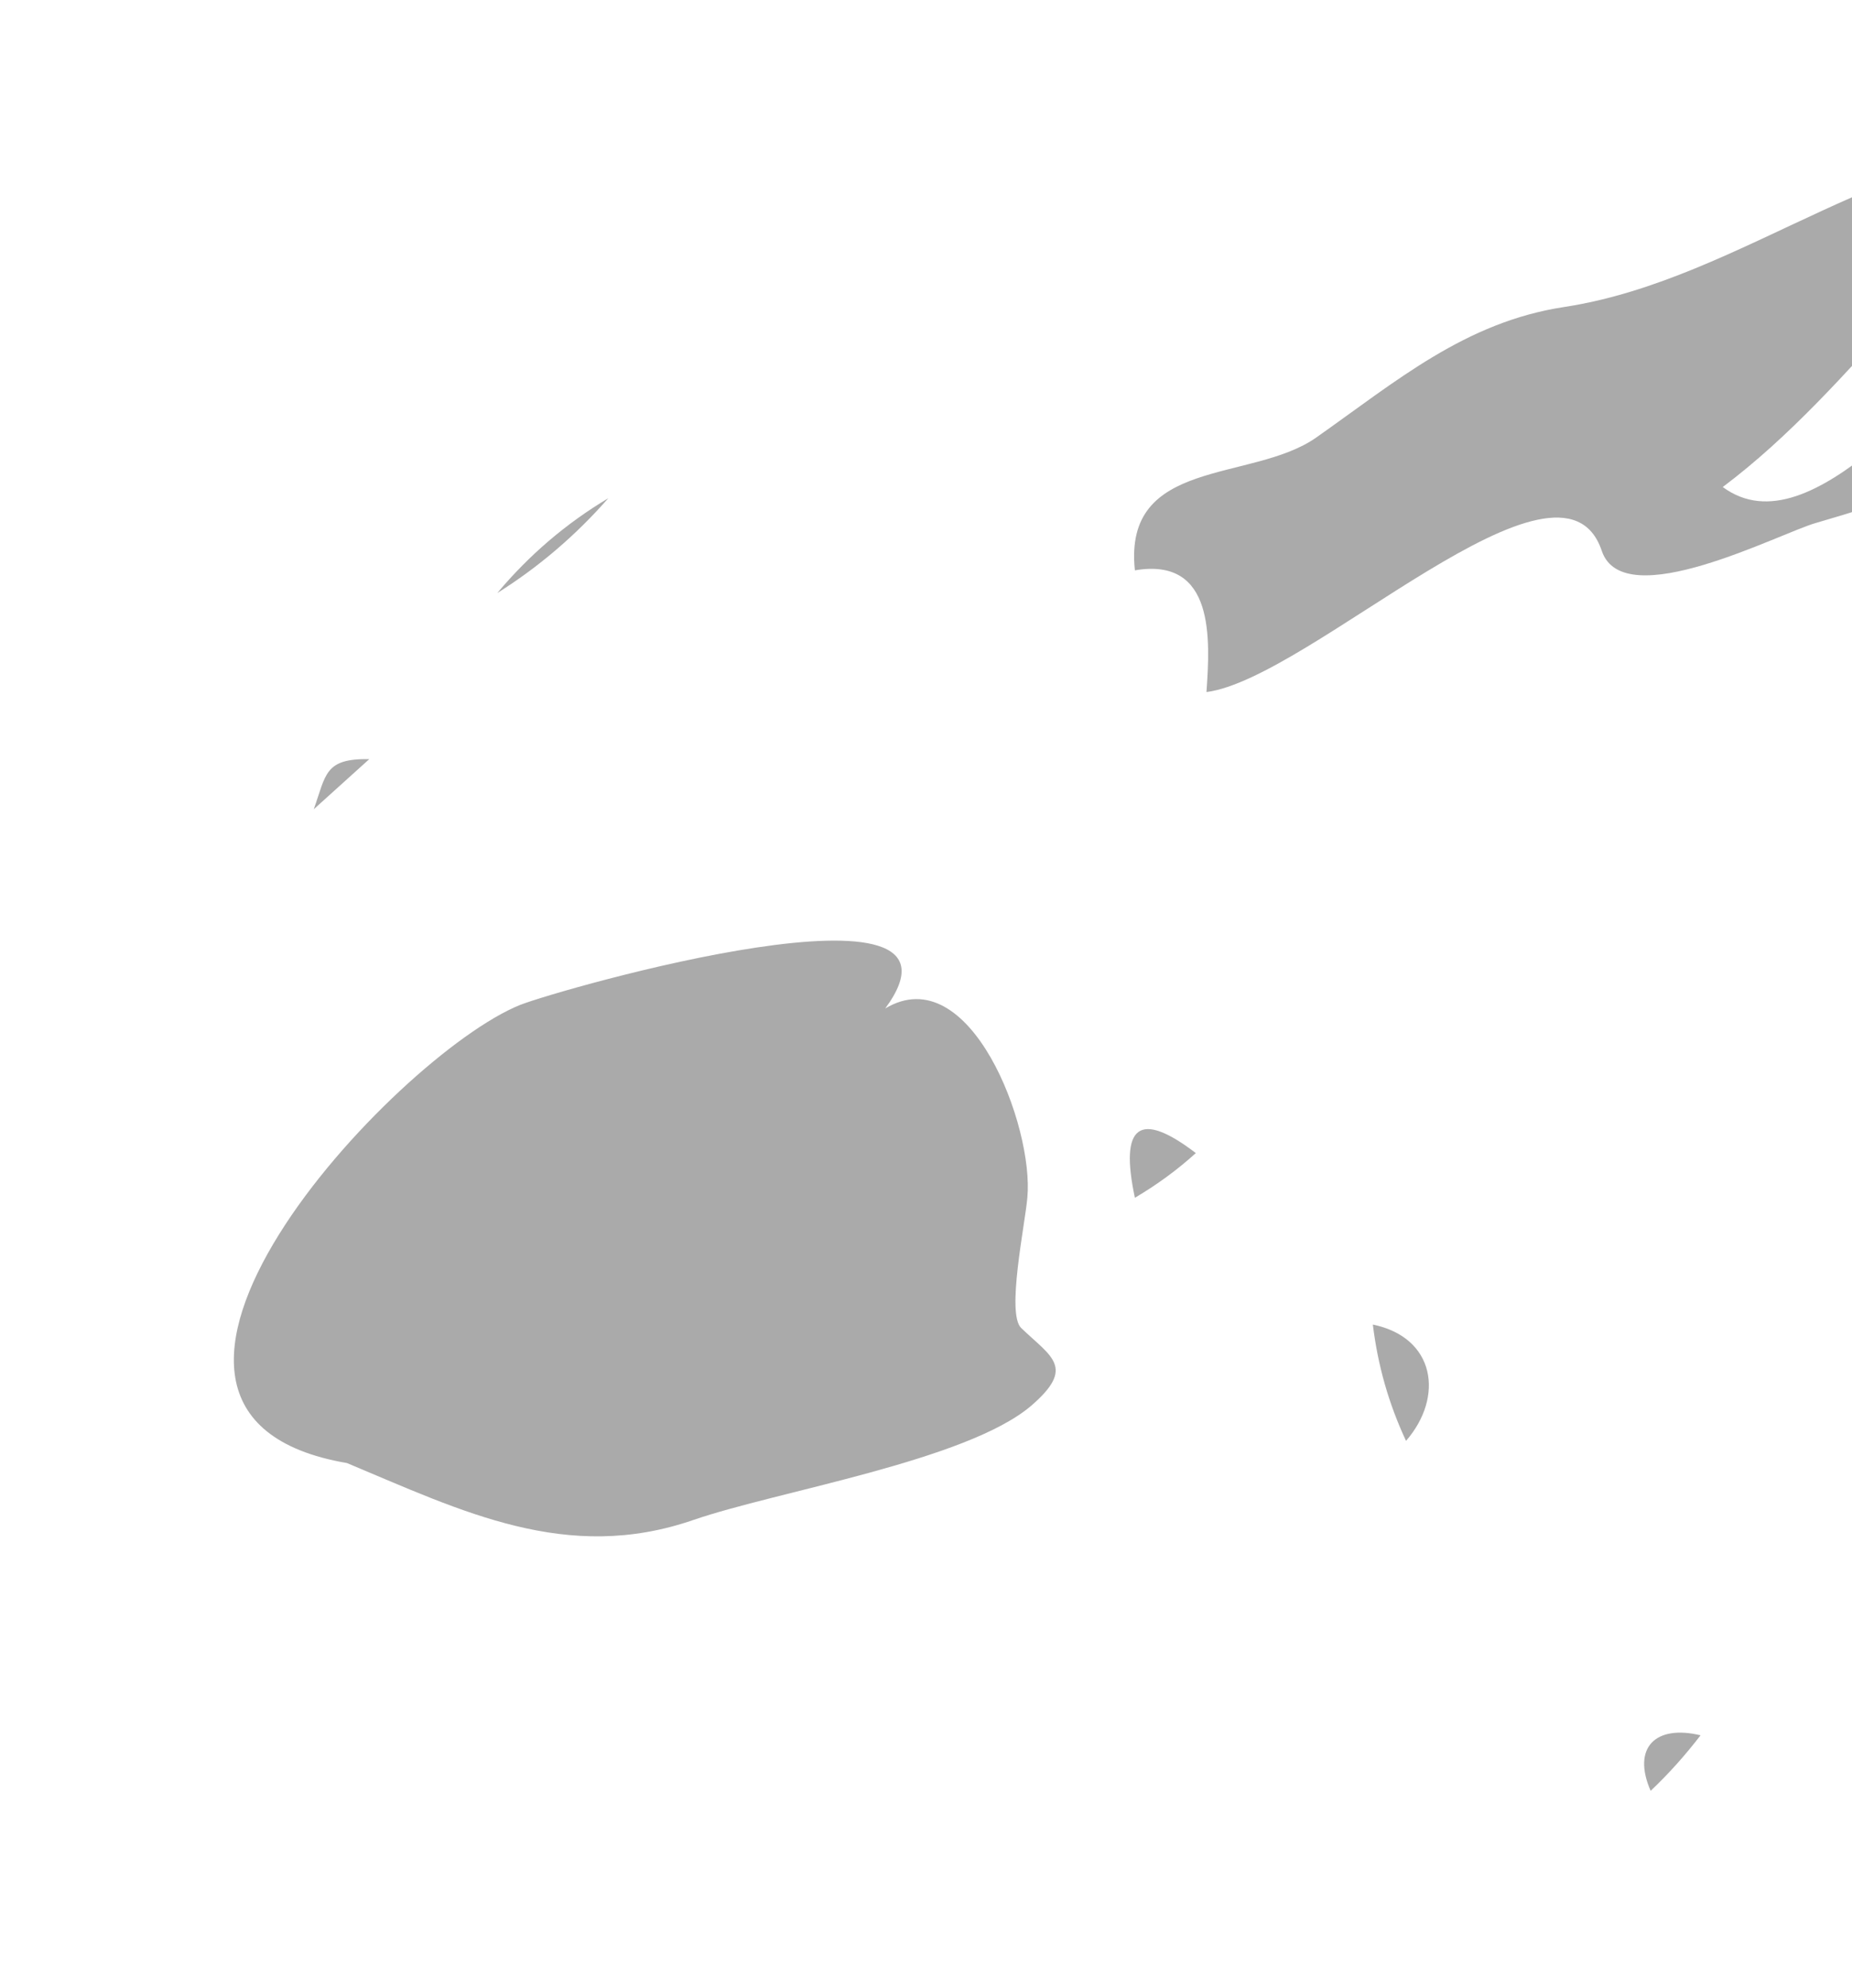 <?xml version="1.0" encoding="UTF-8" standalone="no"?>
<!-- Created with Inkscape (http://www.inkscape.org/) -->

<svg
   xmlns:dc="http://purl.org/dc/elements/1.1/"
   xmlns:cc="http://creativecommons.org/ns#"
   xmlns:rdf="http://www.w3.org/1999/02/22-rdf-syntax-ns#"
   xmlns:svg="http://www.w3.org/2000/svg"
   xmlns="http://www.w3.org/2000/svg"
   xmlns:sodipodi="http://sodipodi.sourceforge.net/DTD/sodipodi-0.dtd"
   xmlns:inkscape="http://www.inkscape.org/namespaces/inkscape"
   width="2.811mm"
   height="3.017mm"
   viewBox="0 0 2.811 3.017"
   version="1.1"
   id="svg7070"
   inkscape:version="0.92.4 (5da689c313, 2019-01-14)"
   sodipodi:docname="fiji.svg">
  <defs
     id="defs7064" />
  <sodipodi:namedview
     id="base"
     pagecolor="#ffffff"
     bordercolor="#666666"
     borderopacity="1.0"
     inkscape:pageopacity="0.0"
     inkscape:pageshadow="2"
     inkscape:zoom="5.6"
     inkscape:cx="-0.84730571"
     inkscape:cy="11.665635"
     inkscape:document-units="mm"
     inkscape:current-layer="layer1"
     showgrid="false"
     inkscape:window-width="958"
     inkscape:window-height="1008"
     inkscape:window-x="-7"
     inkscape:window-y="0"
     inkscape:window-maximized="0" />
  <g
     inkscape:label="Layer 1"
     inkscape:groupmode="layer"
     id="layer1"
     transform="translate(-182.019,-25.682)">
    <g
       transform="matrix(0.265,0,0,0.265,-43.466,-111.897)"
       id="fj">
      <path
         style="fill:#aaaaaa"
         inkscape:connector-curvature="0"
         id="path5538"
         d="m 852.684,523.8 c 0.106,-0.096 0.212,-0.191 0.318,-0.287 -0.257,-0.004 -0.247,0.088 -0.318,0.287 z" />
      <path
         style="fill:#aaaaaa"
         inkscape:connector-curvature="0"
         id="path5544"
         d="m 853.735,522.562 c 0.239,-0.15 0.451,-0.332 0.636,-0.543 -0.243,0.145 -0.454,0.326 -0.636,0.543 z" />
      <path
         style="fill:#aaaaaa"
         inkscape:connector-curvature="0"
         id="path5536"
         d="m 852.874,527.544 c 0.662,0.277 1.26,0.576 1.984,0.326 0.482,-0.166 1.564,-0.338 1.935,-0.654 0.256,-0.221 0.116,-0.279 -0.057,-0.445 -0.086,-0.082 0.021,-0.588 0.035,-0.746 0.039,-0.408 -0.329,-1.375 -0.814,-1.084 0.6,-0.814 -1.863,-0.111 -2.092,-0.02 -0.714,0.287 -2.636,2.342 -0.991,2.623 z" />
      <path
         style="fill:#aaaaaa"
         inkscape:connector-curvature="0"
         id="path5542"
         d="m 853.826,531.388 c 0.213,-0.148 0.42,-0.307 0.619,-0.473 0.202,-0.162 0.512,0.096 0.749,-0.035 -0.155,-0.738 -1.544,0.049 -1.686,0.477 0.107,0.01 0.212,0.021 0.318,0.031 z" />
      <path
         style="fill:#aaaaaa"
         inkscape:connector-curvature="0"
         id="path5546"
         d="m 857.387,526.025 c 0.125,-0.074 0.241,-0.158 0.349,-0.256 -0.322,-0.246 -0.438,-0.162 -0.349,0.256 z" />
      <path
         style="fill:#aaaaaa"
         inkscape:connector-curvature="0"
         id="path5548"
         d="m 862.85,519.988 c -1.116,-0.059 -1.963,0.777 -3.004,0.936 -0.567,0.086 -0.963,0.426 -1.421,0.748 -0.368,0.258 -1.107,0.111 -1.038,0.76 0.459,-0.078 0.431,0.395 0.41,0.697 0.594,-0.076 2.03,-1.504 2.264,-0.809 0.124,0.371 1.021,-0.102 1.229,-0.16 0.74,-0.215 0.862,-0.291 1.114,-1.064 -0.413,0.184 -1.132,1.24 -1.65,0.859 0.771,-0.579 1.272,-1.452 2.096,-1.967 z" />
      <path
         style="fill:#aaaaaa"
         inkscape:connector-curvature="0"
         id="path5550"
         d="m 858.94,527.417 c 0.219,-0.252 0.168,-0.592 -0.19,-0.666 0.028,0.233 0.091,0.454 0.19,0.666 z" />
      <path
         style="fill:#aaaaaa"
         inkscape:connector-curvature="0"
         id="path5552"
         d="m 860.341,529.421 c 0.104,-0.098 0.199,-0.205 0.286,-0.318 -0.258,-0.062 -0.394,0.07 -0.286,0.318 z" />
    </g>
  </g>
</svg>

